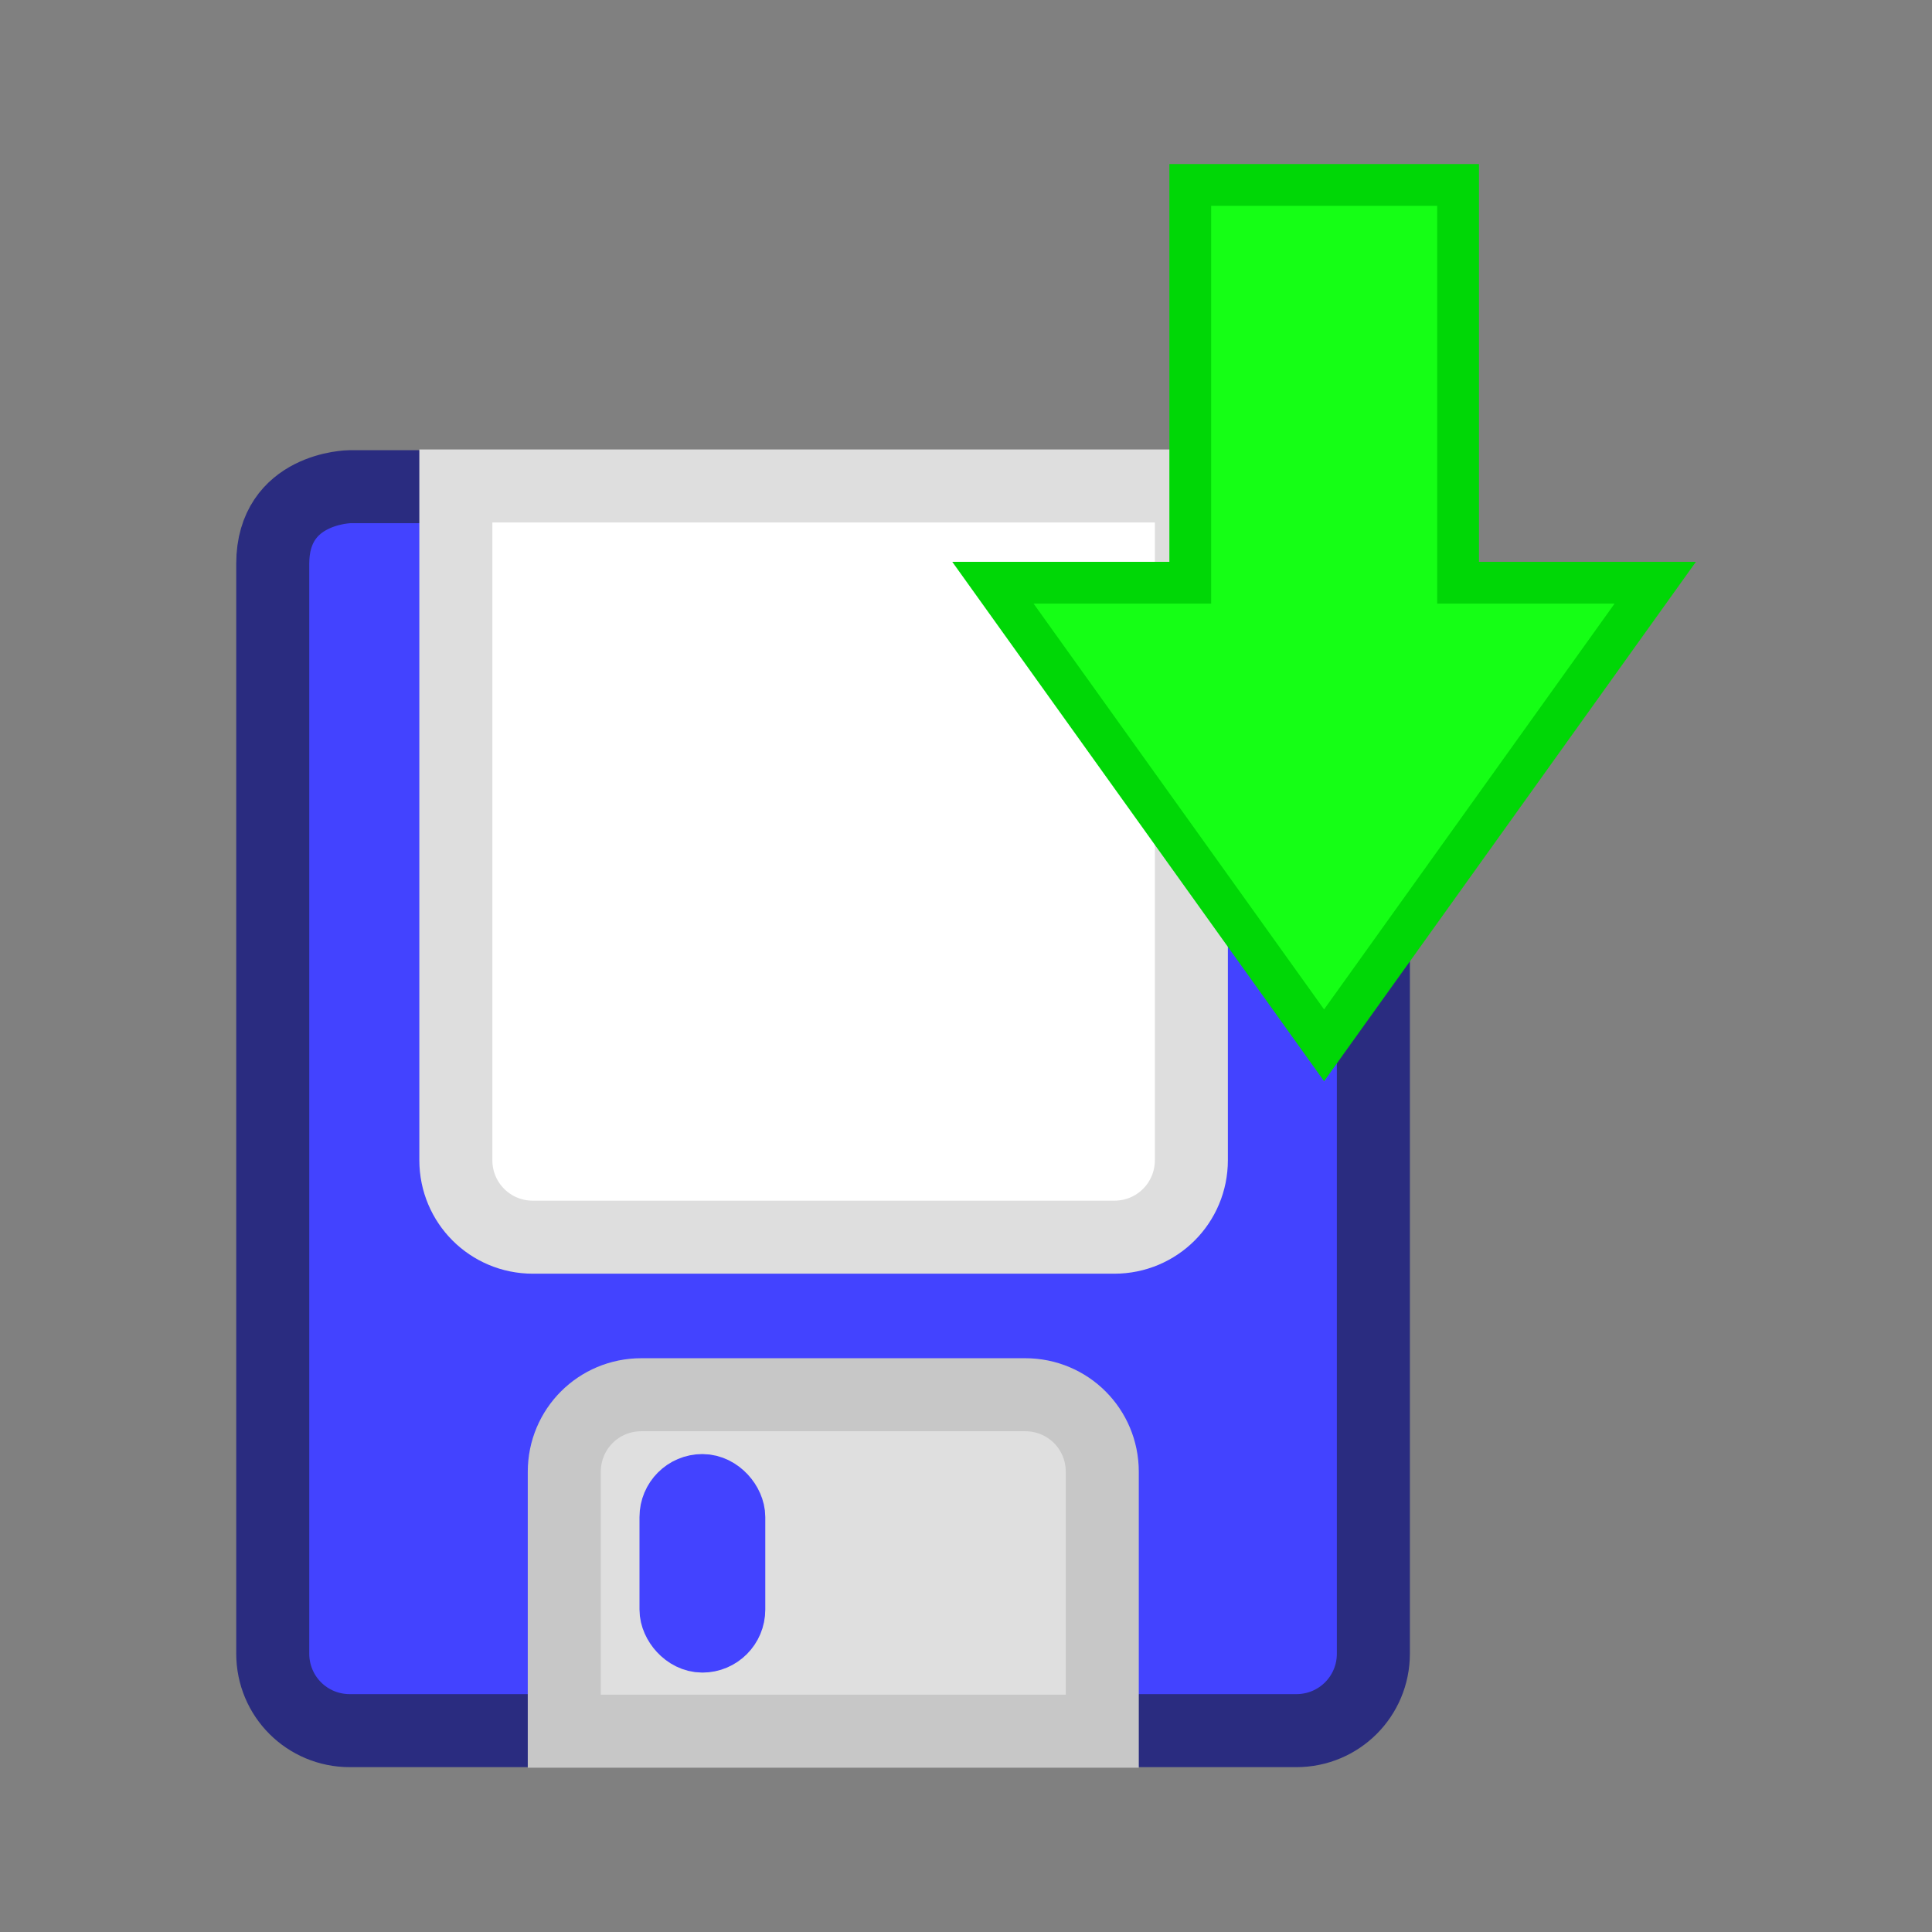 <?xml version="1.0" encoding="UTF-8" standalone="no"?>
<!-- Created with Inkscape (http://www.inkscape.org/) -->

<svg
   xmlns:dc="http://purl.org/dc/elements/1.1/"
   xmlns:cc="http://creativecommons.org/ns#"
   xmlns:rdf="http://www.w3.org/1999/02/22-rdf-syntax-ns#"
   xmlns:svg="http://www.w3.org/2000/svg"
   xmlns="http://www.w3.org/2000/svg"
   xmlns:sodipodi="http://sodipodi.sourceforge.net/DTD/sodipodi-0.dtd"
   xmlns:inkscape="http://www.inkscape.org/namespaces/inkscape"
   width="40"
   height="40"
   viewBox="0 0 10.583 10.583"
   version="1.1"
   id="svg8"
   inkscape:version="0.92.5 (2060ec1f9f, 2020-04-08)"
   sodipodi:docname="save_game.svg">
  <rect x="0" y="0" width="10.583" height="10.583" fill="#808080" stroke="none"/>
  <defs
     id="defs2" />
  <sodipodi:namedview
     id="base"
     pagecolor="#ffffff"
     bordercolor="#666666"
     borderopacity="1.0"
     inkscape:pageopacity="0.0"
     inkscape:pageshadow="2"
     inkscape:zoom="11.2"
     inkscape:cx="-10.432393"
     inkscape:cy="12.60356"
     inkscape:document-units="mm"
     inkscape:current-layer="layer1"
     showgrid="false"
     inkscape:window-width="1920"
     inkscape:window-height="1017"
     inkscape:window-x="0"
     inkscape:window-y="0"
     inkscape:window-maximized="1"
     units="px" />
  <g
     inkscape:label="Layer 1"
     inkscape:groupmode="layer"
     id="layer1"
     transform="translate(0,-286.417)">
    <g
       id="g886"
       transform="translate(-0.159,-0.546)">
      <path
         sodipodi:nodetypes="cssssssssc"
         inkscape:connector-curvature="0"
         id="rect857"
         d="m 6.746,289.629 h 0.514 c 0.234,0 0.422,0.188 0.422,0.422 v 5.97 c 0,0.234 -0.188,0.422 -0.422,0.422 H 2.075 c -0.234,0 -0.422,-0.188 -0.422,-0.422 v -5.97 c 0,-0.417 0.422,-0.422 0.422,-0.422 h 0.581"
         style="opacity:1;fill:#4343ff;fill-opacity:1;stroke:#2a2c80;stroke-width:0.4;stroke-miterlimit:4;stroke-dasharray:none;stroke-opacity:1" />
      <path
         sodipodi:nodetypes="csssscc"
         inkscape:connector-curvature="0"
         id="rect860"
         d="m 6.685,289.625 v 3.693 c 0,0.234 -0.188,0.422 -0.422,0.422 H 3.078 c -0.234,0 -0.422,-0.188 -0.422,-0.422 v -3.693 z"
         style="opacity:1;fill:#ffffff;fill-opacity:1;stroke:#dedede;stroke-width:0.4;stroke-miterlimit:4;stroke-dasharray:none;stroke-opacity:1" />
      <path
         sodipodi:nodetypes="csssscc"
         inkscape:connector-curvature="0"
         id="rect860-3"
         d="m 6.197,296.446 v -1.421 c 0,-0.234 -0.188,-0.422 -0.422,-0.422 H 3.672 c -0.234,0 -0.422,0.188 -0.422,0.422 v 1.421 z"
         style="opacity:1;fill:#dfdfdf;fill-opacity:1;stroke:#c7c7c7;stroke-width:0.4;stroke-miterlimit:4;stroke-dasharray:none;stroke-opacity:1" />
      <rect
         ry="0.145"
         y="295.128"
         x="3.862"
         height="0.797"
         width="0.289"
         id="rect879"
         style="opacity:1;fill:#4343ff;fill-opacity:1;stroke:#4343ff;stroke-width:0.4;stroke-miterlimit:4;stroke-dasharray:none;stroke-opacity:1" />
      <path
         sodipodi:nodetypes="cccccccc"
         inkscape:connector-curvature="0"
         id="path4653"
         d="m 7.412,292.689 -1.814,-2.534 H 6.679 v -2.179 c 0.518,0 0.942,0 1.467,0 v 2.179 h 1.08 z"
         style="fill:#15ff15;fill-opacity:1;stroke:#00d706;stroke-width:0.229;stroke-linecap:butt;stroke-linejoin:miter;stroke-miterlimit:4;stroke-dasharray:none;stroke-opacity:1" />
    </g>
  </g>
</svg>
